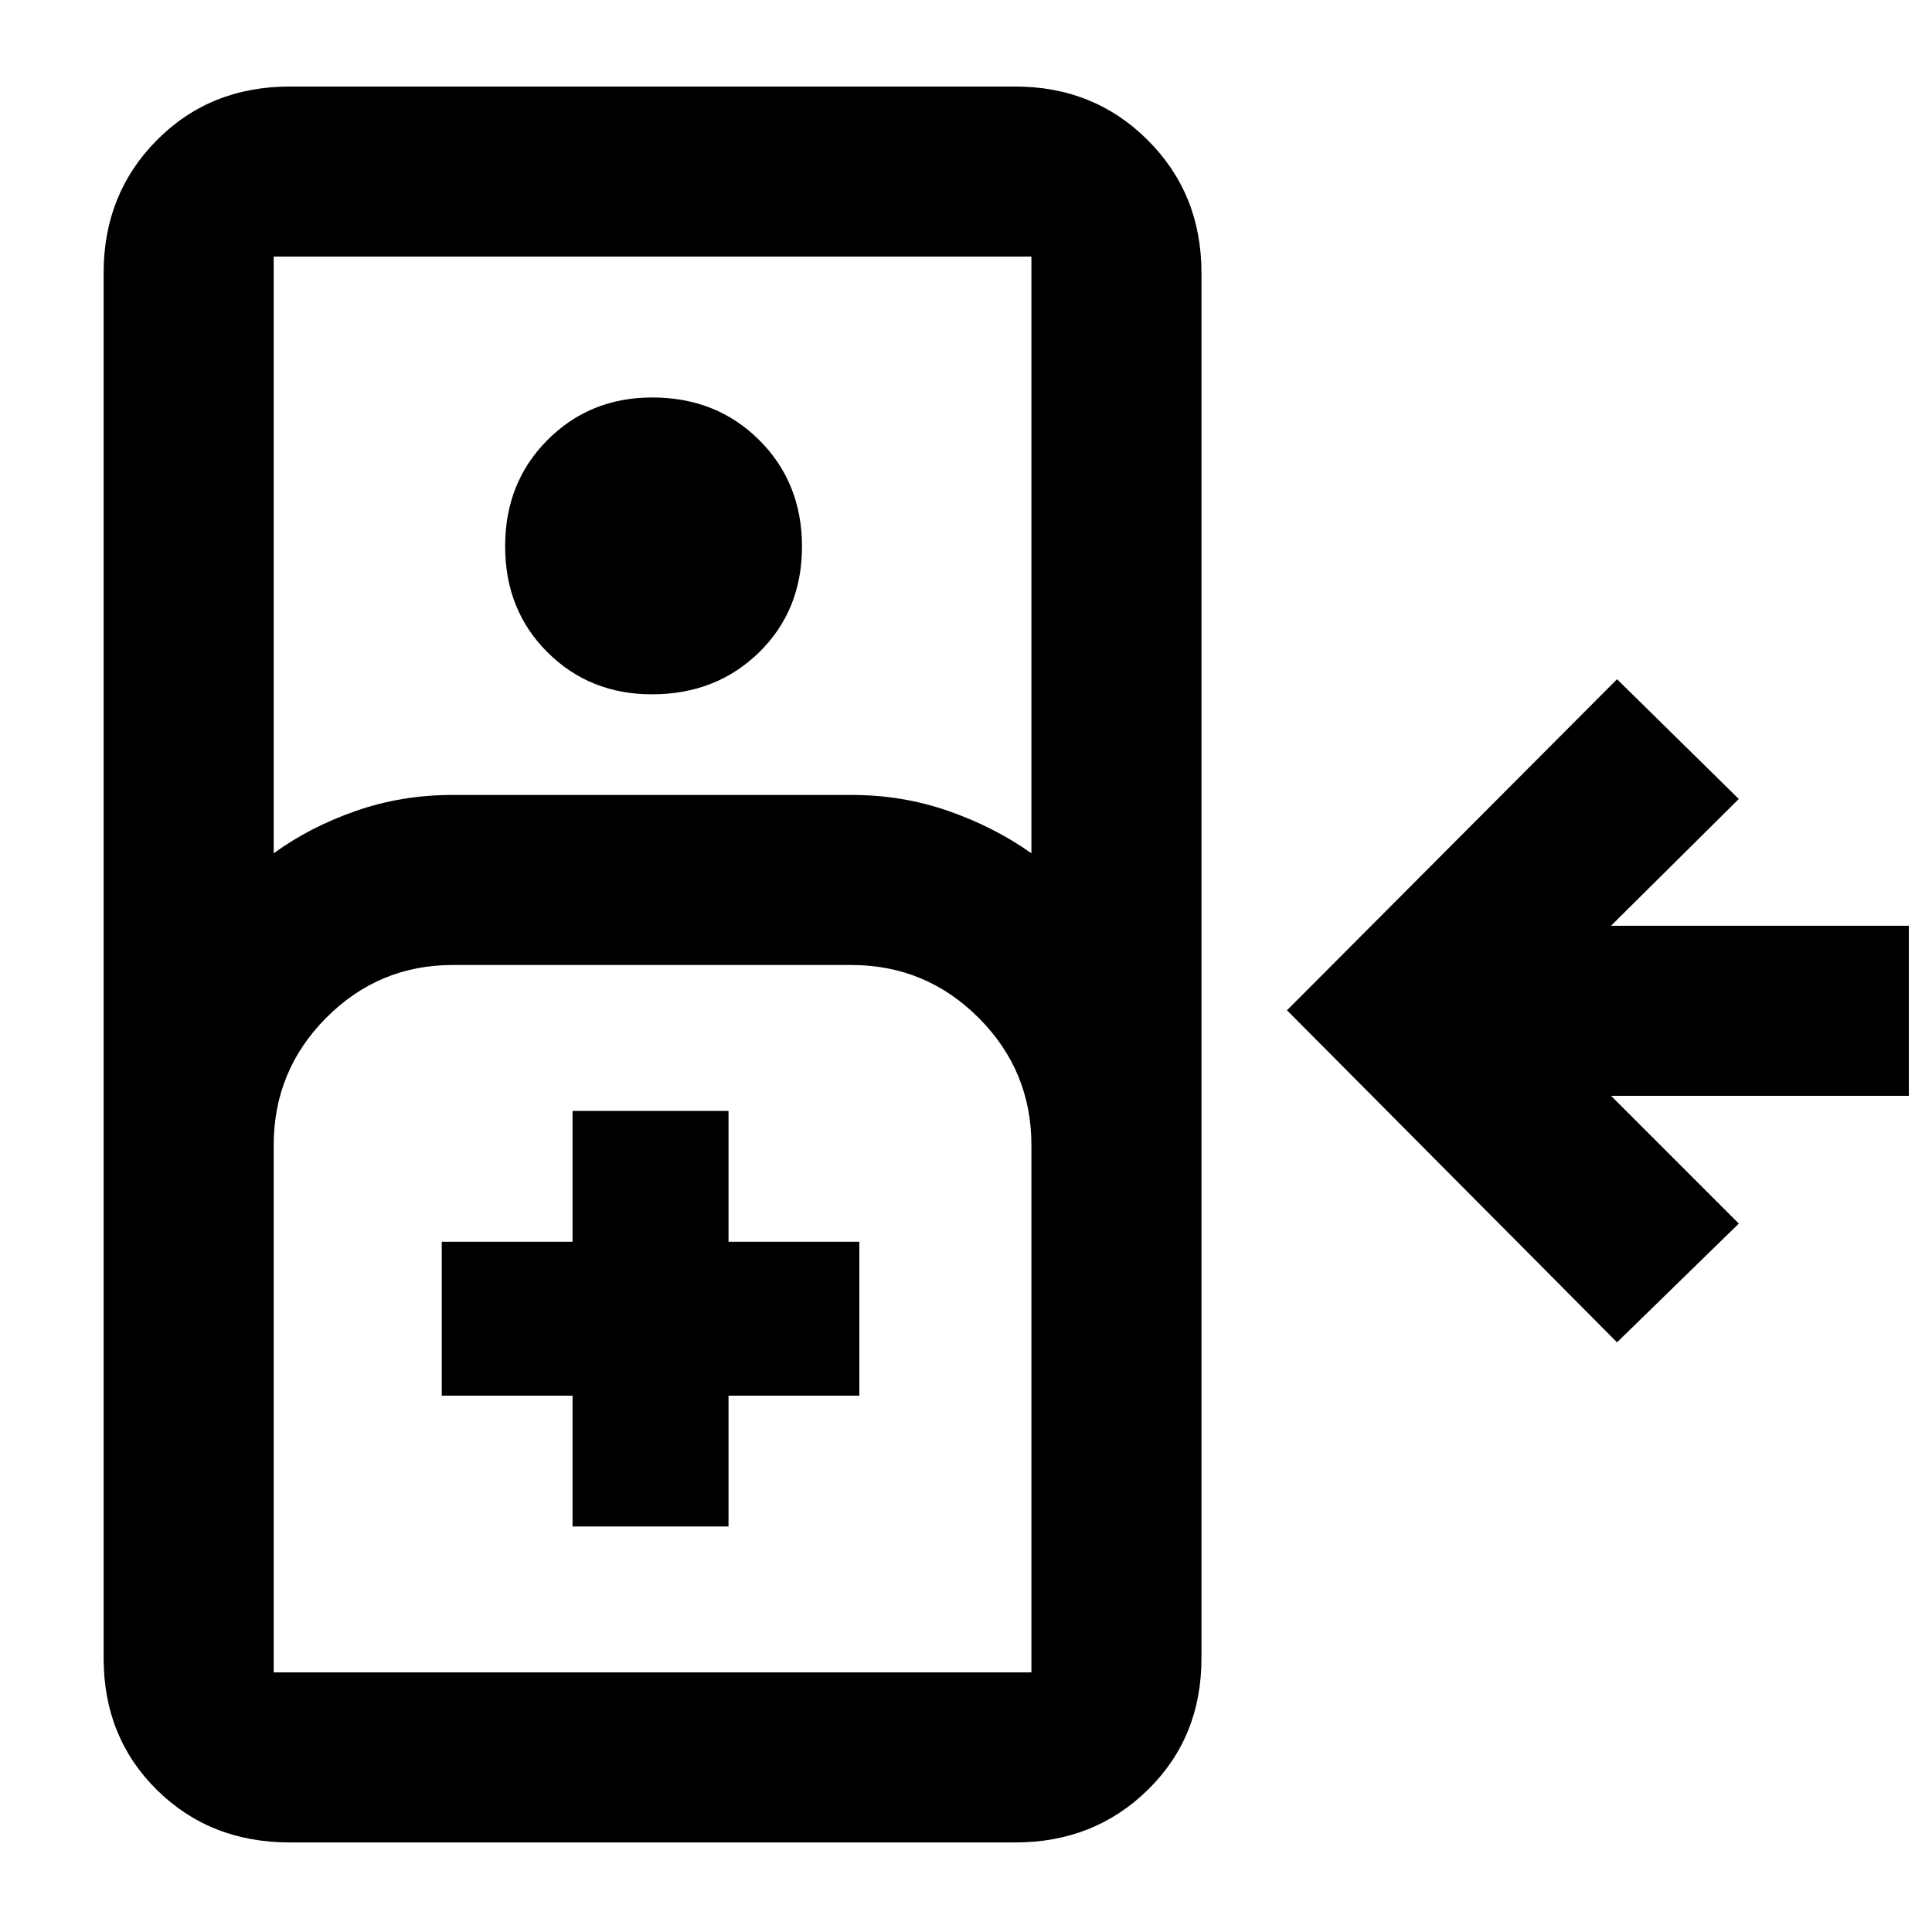<svg xmlns="http://www.w3.org/2000/svg" height="48" viewBox="0 -960 960 960" width="48"><path d="M144-44.5q-39.65 0-66.07-26.13Q51.5-96.76 51.5-136v-688.5q0-39.18 26.43-65.84Q104.35-917 144-917h360.5q39.18 0 65.84 26.66Q597-863.68 597-824.5V-136q0 39.24-26.66 65.37Q543.68-44.5 504.5-44.5H144ZM136-536q17.9-13.05 40.72-21.02Q199.55-565 225-565h198q25.45 0 48.28 7.98 22.82 7.97 41.22 21.02v-296.5H136V-536Zm187.93-79Q293-615 272-635.92t-21-52.65q0-31.72 21.07-52.83 21.06-21.1 52-21.1 31.93 0 53.18 21.17t21.25 52.9q0 31.72-21.32 52.58Q355.87-615 323.93-615ZM803.5-293l-164-165 164-164.5L864-563l-63.5 63h148v84.5h-148L864-352l-60.5 59ZM136-129h376.5v-262q0-37.02-26.24-63.26Q460.02-480.5 423-480.5H225q-36.81 0-62.91 26.24Q136-428.02 136-391v262Zm148.5-72.5H362v-65h65V-343h-65v-65h-77.5v65h-65v76.5h65v65ZM136-129h376.5H136Z"/></svg>